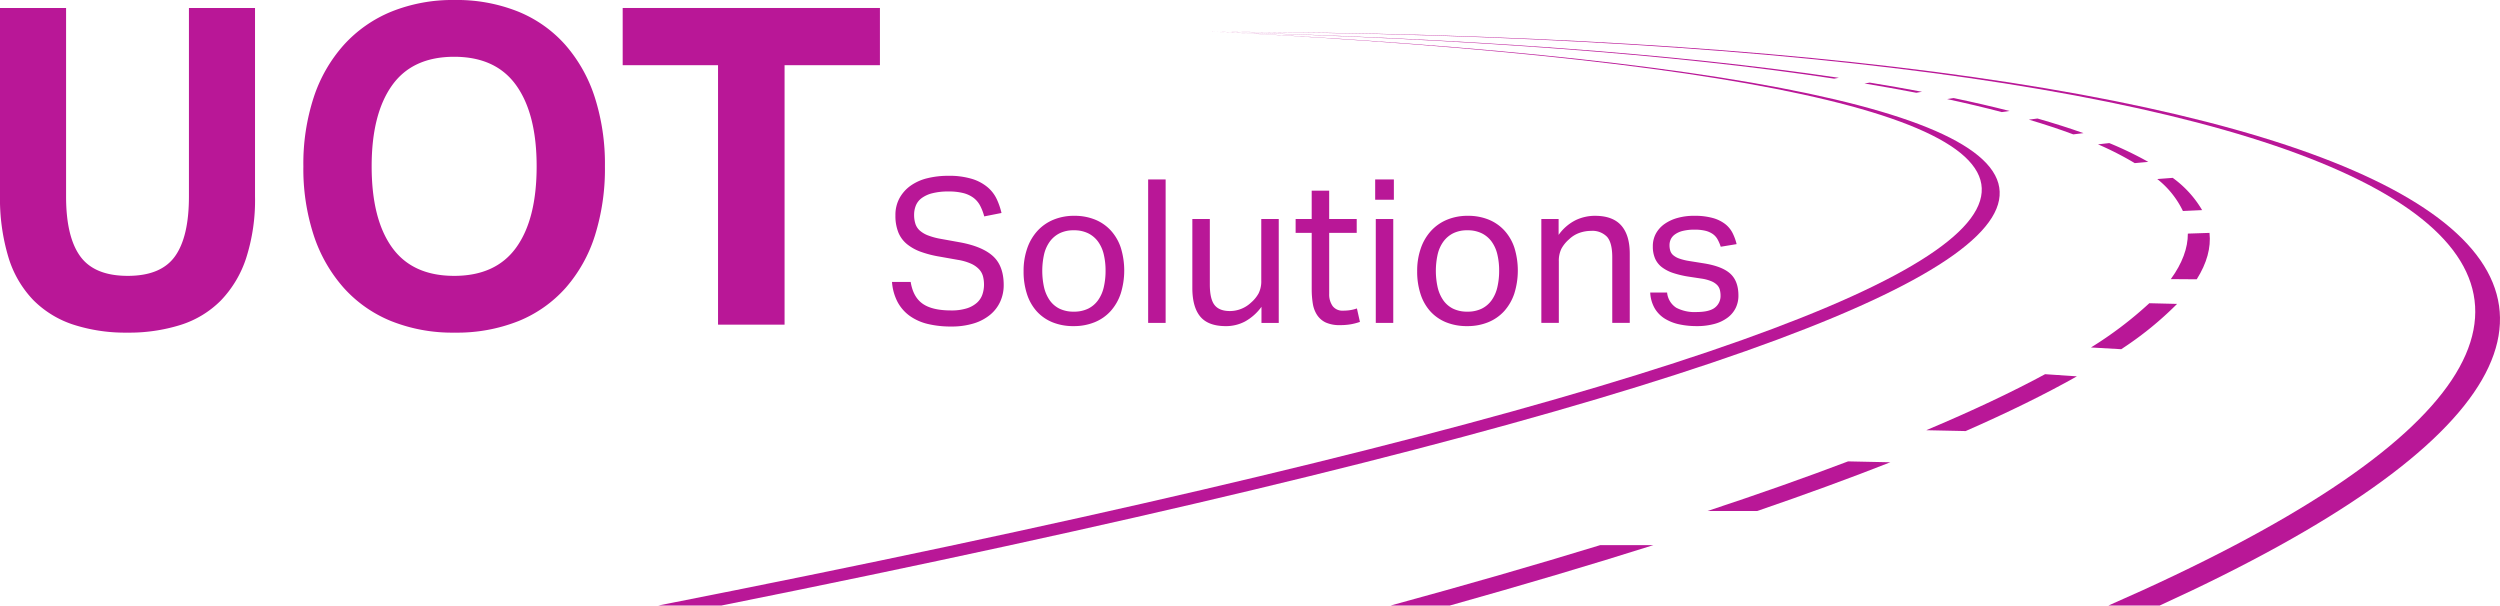 <svg xmlns="http://www.w3.org/2000/svg" viewBox="0 0 754.764 182.804"><g id="Layer_2" data-name="Layer 2"><g id="Layer_1-2" data-name="Layer 1"><path d="M7.9,19.146H27.851V76.053q0,12.186,4.285,18.076t14.327,5.892q10.041,0,14.26-5.892T64.94,76.053V19.146H84.892V76.053a57.328,57.328,0,0,1-2.679,18.612,33.373,33.373,0,0,1-7.632,12.787,29.685,29.685,0,0,1-12.117,7.364,51.8,51.8,0,0,1-16.135,2.344,50.9,50.9,0,0,1-16.268-2.41,30.285,30.285,0,0,1-12.119-7.432,31.974,31.974,0,0,1-7.5-12.921A61.391,61.391,0,0,1,7.9,75.651Z" transform="translate(-7.9 -16.736)" fill="#b91797"/><path d="M145.145,117.16A49.8,49.8,0,0,1,126,113.678a38.9,38.9,0,0,1-14.327-10.042,45.012,45.012,0,0,1-9.038-15.8,64.554,64.554,0,0,1-3.147-20.888,64.554,64.554,0,0,1,3.147-20.888,44.512,44.512,0,0,1,9.1-15.8,39.586,39.586,0,0,1,14.395-10.042,49.433,49.433,0,0,1,19.014-3.482,49.81,49.81,0,0,1,19.147,3.482,38.362,38.362,0,0,1,14.26,10.042,44.849,44.849,0,0,1,8.9,15.8,65.911,65.911,0,0,1,3.079,20.888,67.214,67.214,0,0,1-3.013,20.888,43.984,43.984,0,0,1-8.836,15.8,38.3,38.3,0,0,1-14.26,10.042A50.185,50.185,0,0,1,145.145,117.16Zm-.134-17.139q12.582,0,18.745-8.57t6.159-24.5q0-15.8-6.159-24.436t-18.745-8.637q-12.588,0-18.746,8.637t-6.16,24.436q0,15.936,6.16,24.5T145.011,100.021Z" transform="translate(-7.9 -16.736)" fill="#b91797"/><path d="M224.68,36.419H195.892V19.146h77.66V36.419H244.765V114.75H224.68Z" transform="translate(-7.9 -16.736)" fill="#b91797"/><path d="M206.669,199.54h19.064C714.9,101.389,709.377,43.21,375.377,26.319h0C708.137,43.772,705.529,101.37,206.669,199.54Z" transform="translate(-7.9 -16.736)" fill="#b91797"/><path d="M644.466,199.54h15.478C873.684,101.925,742.32,27.164,372.988,26.32,741.083,27.728,867.905,101.905,644.466,199.54Z" transform="translate(-7.9 -16.736)" fill="#b91797"/><path d="M620.424,52.857l2.612-.341q7.451,2.13,13.873,4.415l-3.069.374Q627.666,55,620.424,52.857Z" transform="translate(-7.9 -16.736)" fill="#b91797"/><path d="M656.789,108.28l8.382.207a102.615,102.615,0,0,1-16.861,13.675l-9.139-.521A115.253,115.253,0,0,0,656.789,108.28Z" transform="translate(-7.9 -16.736)" fill="#b91797"/><path d="M570.785,41.933l1.616-.257q8.2,1.332,15.765,2.766l-1.723.3Q578.936,43.289,570.785,41.933Z" transform="translate(-7.9 -16.736)" fill="#b91797"/><path d="M595.744,46.65l1.959-.31q8.943,1.872,16.891,3.9l-2.351.336Q604.51,48.535,595.744,46.65Z" transform="translate(-7.9 -16.736)" fill="#b91797"/><path d="M659.19,70.788l4.667-.355a32.04,32.04,0,0,1,8.875,9.735l-5.8.271A27.361,27.361,0,0,0,659.19,70.788Z" transform="translate(-7.9 -16.736)" fill="#b91797"/><path d="M641.292,60.311l3.416-.375a107.832,107.832,0,0,1,11.765,5.674l-4.085.373A94.09,94.09,0,0,0,641.292,60.311Z" transform="translate(-7.9 -16.736)" fill="#b91797"/><path d="M372.988,26.32c77.525,1.921,141.368,6.654,190.08,13.907l-1.427.253C513.7,33.179,450.34,28.368,372.988,26.32Z" transform="translate(-7.9 -16.736)" fill="#b91797"/><path d="M565.848,156.029l12.76.273q-18.28,7.193-40.168,14.7h-15Q546.546,163.352,565.848,156.029Z" transform="translate(-7.9 -16.736)" fill="#b91797"/><path d="M625.324,129.706l9.607.65q-14.2,8.008-33.589,16.521l-11.9-.256Q610.162,137.9,625.324,129.706Z" transform="translate(-7.9 -16.736)" fill="#b91797"/><path d="M507.069,181.312q-28.227,8.919-61.431,18.228H427.769q34.158-9.309,63.251-18.228Z" transform="translate(-7.9 -16.736)" fill="#b91797"/><path d="M668.423,87.263l6.541-.217c.484,4.459-.785,9.133-3.859,14.012L663.284,101C666.746,96.218,668.439,91.638,668.423,87.263Z" transform="translate(-7.9 -16.736)" fill="#b91797"/><path d="M282.838,101.847q.727,4.55,3.608,6.581t8.583,2.032a15.262,15.262,0,0,0,4.762-.635,8.351,8.351,0,0,0,3.063-1.7,5.954,5.954,0,0,0,1.638-2.483,9.24,9.24,0,0,0,.486-3,9.842,9.842,0,0,0-.3-2.453,5.041,5.041,0,0,0-1.183-2.151,7.569,7.569,0,0,0-2.426-1.695,15.987,15.987,0,0,0-3.973-1.152l-5.459-.968a32.533,32.533,0,0,1-5.7-1.453,14.233,14.233,0,0,1-4.215-2.333,8.923,8.923,0,0,1-2.609-3.543,13.439,13.439,0,0,1-.879-5.149,10.559,10.559,0,0,1,1.243-5.208,11.306,11.306,0,0,1,3.367-3.755,14.723,14.723,0,0,1,5.034-2.241,25.975,25.975,0,0,1,6.309-.727,23.465,23.465,0,0,1,7.187.94,13.474,13.474,0,0,1,4.7,2.517,10.721,10.721,0,0,1,2.76,3.609,21.082,21.082,0,0,1,1.426,4.156l-5.217,1.031a15.3,15.3,0,0,0-1.243-3.245,7.13,7.13,0,0,0-2-2.366,8.752,8.752,0,0,0-3.064-1.425,17.378,17.378,0,0,0-4.427-.486,19.269,19.269,0,0,0-4.974.545,9.133,9.133,0,0,0-3.215,1.483,5.261,5.261,0,0,0-1.729,2.238,7.4,7.4,0,0,0-.515,2.752,8.666,8.666,0,0,0,.394,2.754A4.676,4.676,0,0,0,285.6,86.35a8.14,8.14,0,0,0,2.456,1.452,20.5,20.5,0,0,0,3.76,1.028l6.067,1.094q6.732,1.275,9.887,4.222t3.154,8.654a11.989,11.989,0,0,1-1,4.89,11.133,11.133,0,0,1-2.978,3.979,14.3,14.3,0,0,1-4.952,2.673,22.607,22.607,0,0,1-6.988.971,29.483,29.483,0,0,1-6.957-.761,15.647,15.647,0,0,1-5.44-2.407,12.368,12.368,0,0,1-3.707-4.2,15.354,15.354,0,0,1-1.7-6.093Z" transform="translate(-7.9 -16.736)" fill="#b91797"/><path d="M332.03,115.192a16.568,16.568,0,0,1-6.369-1.153,13.067,13.067,0,0,1-4.731-3.275,14.32,14.32,0,0,1-2.972-5.217,21.768,21.768,0,0,1-1.031-6.915,20.674,20.674,0,0,1,1.092-6.915,15.153,15.153,0,0,1,3.093-5.277,13.555,13.555,0,0,1,4.823-3.366,16.065,16.065,0,0,1,6.277-1.183,16.4,16.4,0,0,1,6.309,1.152,13.214,13.214,0,0,1,4.761,3.306,14.487,14.487,0,0,1,3,5.186,23.381,23.381,0,0,1-.03,13.83,15.08,15.08,0,0,1-3.033,5.278,13.243,13.243,0,0,1-4.823,3.366A16.486,16.486,0,0,1,332.03,115.192Zm.061-4.368a9.57,9.57,0,0,0,4.34-.909,8.1,8.1,0,0,0,2.983-2.548,11.034,11.034,0,0,0,1.718-3.912,21.562,21.562,0,0,0,.543-5,20.886,20.886,0,0,0-.543-4.913,10.739,10.739,0,0,0-1.718-3.852,8.2,8.2,0,0,0-2.983-2.517,9.57,9.57,0,0,0-4.34-.91,9.377,9.377,0,0,0-4.31.91,8.28,8.28,0,0,0-2.953,2.517,10.739,10.739,0,0,0-1.718,3.852,23.053,23.053,0,0,0,0,9.948,11.359,11.359,0,0,0,1.688,3.882,7.862,7.862,0,0,0,2.953,2.548A9.57,9.57,0,0,0,332.091,110.824Z" transform="translate(-7.9 -16.736)" fill="#b91797"/><path d="M354.534,70.912h5.278v43.309h-5.278Z" transform="translate(-7.9 -16.736)" fill="#b91797"/><path d="M367.878,82.861h5.277v19.775q0,4.367,1.426,6.187t4.64,1.82a9.333,9.333,0,0,0,6.369-2.548,10.1,10.1,0,0,0,2.305-2.821,8.2,8.2,0,0,0,.789-3.852V82.861h5.277v31.36h-5.217v-4.852a15.257,15.257,0,0,1-4.973,4.427,12.252,12.252,0,0,1-5.763,1.4q-5.338,0-7.735-2.881t-2.4-8.644Z" transform="translate(-7.9 -16.736)" fill="#b91797"/><path d="M403.908,87.046h-4.852V82.861h4.852V74.309h5.278v8.552H417.5v4.185h-8.309v18.38a6.07,6.07,0,0,0,1.031,3.7,3.658,3.658,0,0,0,3.153,1.395,13.23,13.23,0,0,0,2.336-.182,11.657,11.657,0,0,0,1.85-.485l.91,4.064a18.526,18.526,0,0,1-2.639.7,18.121,18.121,0,0,1-3.366.273,10,10,0,0,1-4.307-.788,6.393,6.393,0,0,1-2.608-2.245,8.721,8.721,0,0,1-1.305-3.457,26.674,26.674,0,0,1-.333-4.367Z" transform="translate(-7.9 -16.736)" fill="#b91797"/><path d="M423.075,70.912h5.641v6.126h-5.641Zm.182,11.949h5.277v31.36h-5.277Z" transform="translate(-7.9 -16.736)" fill="#b91797"/><path d="M450.855,115.192a16.568,16.568,0,0,1-6.369-1.153,13.067,13.067,0,0,1-4.731-3.275,14.32,14.32,0,0,1-2.972-5.217,21.768,21.768,0,0,1-1.031-6.915,20.674,20.674,0,0,1,1.092-6.915,15.155,15.155,0,0,1,3.094-5.277,13.542,13.542,0,0,1,4.822-3.366,16.068,16.068,0,0,1,6.277-1.183,16.4,16.4,0,0,1,6.309,1.152,13.214,13.214,0,0,1,4.761,3.306,14.487,14.487,0,0,1,3,5.186,23.36,23.36,0,0,1-.03,13.83,15.08,15.08,0,0,1-3.033,5.278,13.248,13.248,0,0,1-4.822,3.366A16.5,16.5,0,0,1,450.855,115.192Zm.061-4.368a9.567,9.567,0,0,0,4.34-.909,8.1,8.1,0,0,0,2.983-2.548,11.034,11.034,0,0,0,1.718-3.912,21.562,21.562,0,0,0,.543-5,20.886,20.886,0,0,0-.543-4.913,10.739,10.739,0,0,0-1.718-3.852,8.2,8.2,0,0,0-2.983-2.517,9.567,9.567,0,0,0-4.34-.91,9.38,9.38,0,0,0-4.31.91,8.288,8.288,0,0,0-2.953,2.517,10.721,10.721,0,0,0-1.717,3.852,23.053,23.053,0,0,0,0,9.948,11.339,11.339,0,0,0,1.687,3.882,7.862,7.862,0,0,0,2.953,2.548A9.573,9.573,0,0,0,450.916,110.824Z" transform="translate(-7.9 -16.736)" fill="#b91797"/><path d="M473.238,82.861h5.217v4.792a14,14,0,0,1,5.1-4.428,13.474,13.474,0,0,1,5.884-1.334q5.335,0,7.916,2.911t2.578,8.553v20.866H494.65V94.386q0-4.367-1.577-6.157a6.14,6.14,0,0,0-4.852-1.789,10.507,10.507,0,0,0-3.489.606,8.644,8.644,0,0,0-3.124,1.942,10.118,10.118,0,0,0-2.3,2.82,8.2,8.2,0,0,0-.788,3.852v18.561h-5.278Z" transform="translate(-7.9 -16.736)" fill="#b91797"/><path d="M511.209,105.062a6.117,6.117,0,0,0,2.76,4.58,11.879,11.879,0,0,0,6.036,1.3q4,0,5.671-1.365a4.432,4.432,0,0,0,1.668-3.609,6.888,6.888,0,0,0-.212-1.729,3.289,3.289,0,0,0-.82-1.456,5.274,5.274,0,0,0-1.7-1.122,12.356,12.356,0,0,0-2.85-.789l-4-.606a29.394,29.394,0,0,1-4.67-1.092,11.642,11.642,0,0,1-3.4-1.729,6.686,6.686,0,0,1-2.092-2.608,9.034,9.034,0,0,1-.7-3.73,7.867,7.867,0,0,1,.941-3.882,8.627,8.627,0,0,1,2.608-2.882,12.632,12.632,0,0,1,3.943-1.819,18.26,18.26,0,0,1,4.943-.637,20.472,20.472,0,0,1,5.672.667,10.914,10.914,0,0,1,3.73,1.819,8.047,8.047,0,0,1,2.244,2.73,15.642,15.642,0,0,1,1.213,3.336l-4.792.789a12.972,12.972,0,0,0-.969-2.244,4.849,4.849,0,0,0-1.456-1.608,6.75,6.75,0,0,0-2.214-.97,13.373,13.373,0,0,0-3.245-.334,14.221,14.221,0,0,0-3.64.394,6.775,6.775,0,0,0-2.335,1.062,3.867,3.867,0,0,0-1.244,1.486,4.219,4.219,0,0,0-.363,1.729,5.665,5.665,0,0,0,.242,1.729,2.925,2.925,0,0,0,.91,1.334,5.856,5.856,0,0,0,1.819,1,16.765,16.765,0,0,0,2.973.728l4.549.728q5.518.909,7.916,3.154t2.395,6.551a8.489,8.489,0,0,1-.788,3.67,8.1,8.1,0,0,1-2.365,2.911,11.593,11.593,0,0,1-3.943,1.941,19.639,19.639,0,0,1-5.52.7,24.447,24.447,0,0,1-5.308-.546,13.619,13.619,0,0,1-4.337-1.729,9.153,9.153,0,0,1-3.033-3.124,10.484,10.484,0,0,1-1.334-4.731Z" transform="translate(-7.9 -16.736)" fill="#b91797"/></g></g></svg>